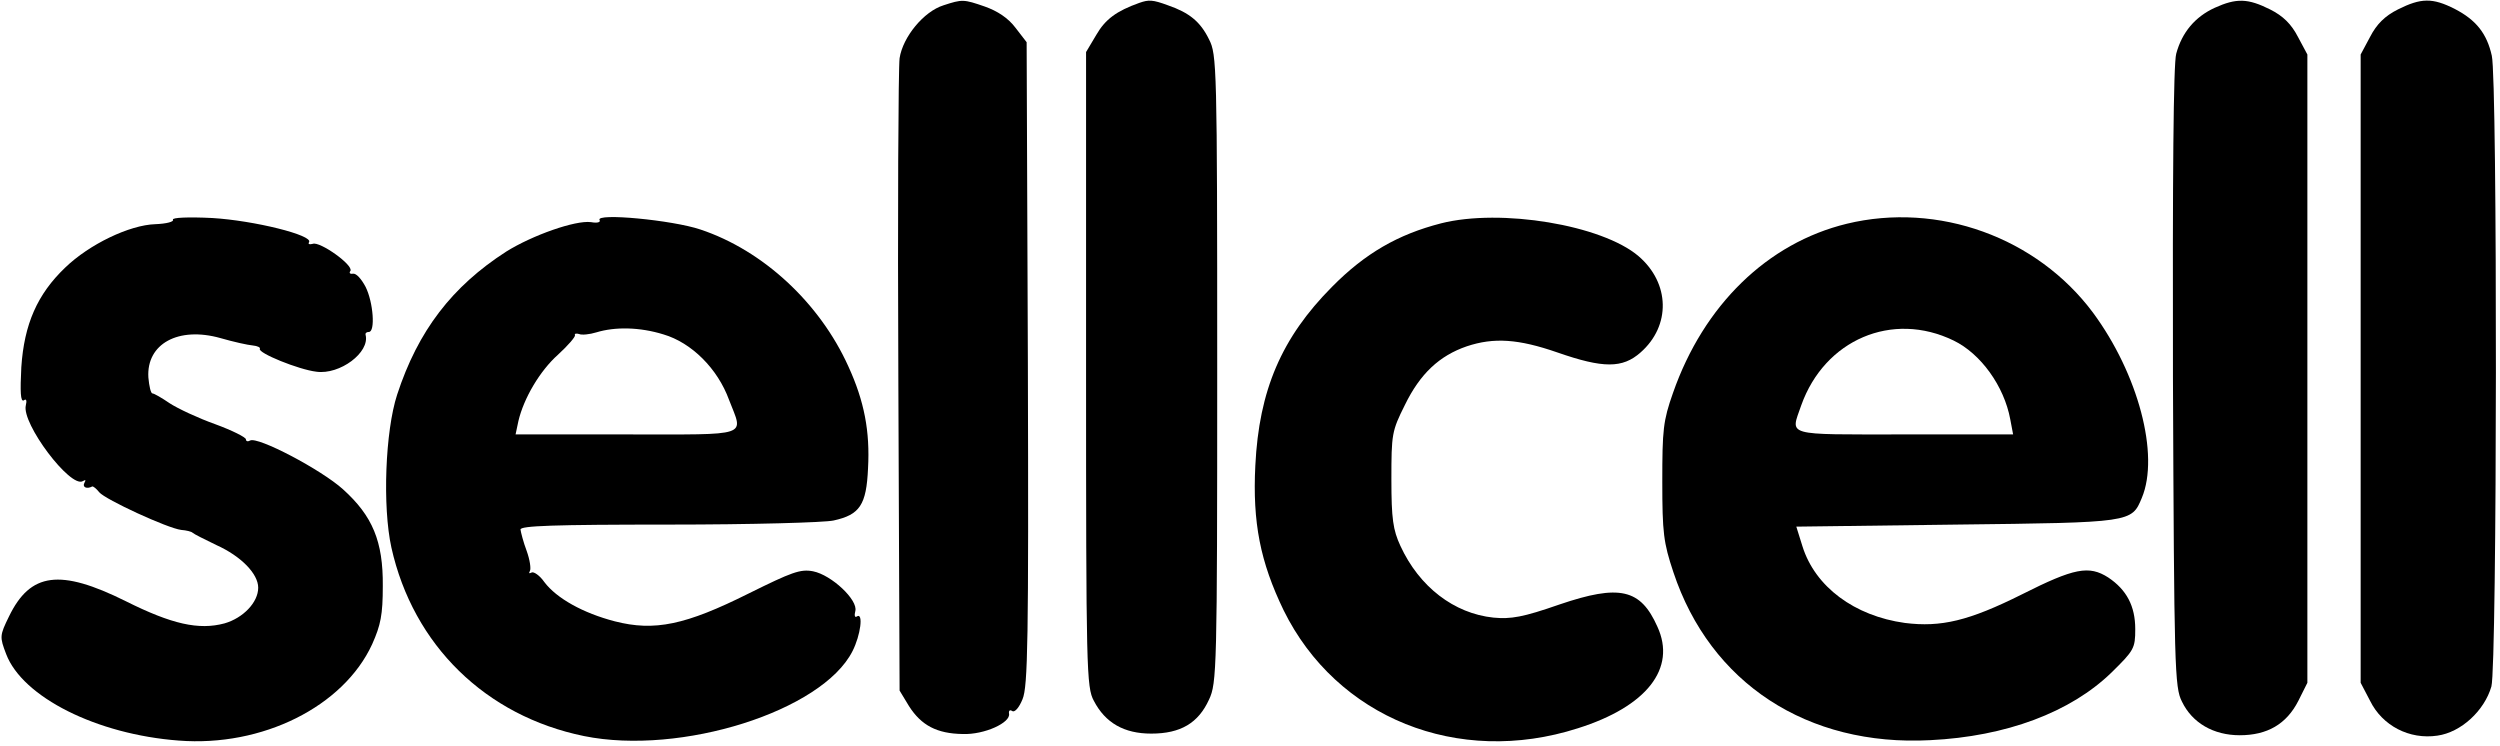 <?xml version="1.0" standalone="no"?>
<!DOCTYPE svg PUBLIC "-//W3C//DTD SVG 20010904//EN"
 "http://www.w3.org/TR/2001/REC-SVG-20010904/DTD/svg10.dtd">
<svg version="1.0" xmlns="http://www.w3.org/2000/svg"
 width="610pt" height="182pt" viewBox="0 0 610 182"
 preserveAspectRatio="xMidYMid meet">

<g transform="translate(0,182) scale(0.1,-0.1)"
fill="#000000" stroke="none">
<path d="M2302 1807 c-48 -15 -99 -77 -107 -129 -3 -24 -5 -380 -3 -793 l3
-750 23 -38 c30 -47 68 -67 131 -68 53 -2 118 28 113 50 -1 7 2 10 8 6 6 -4
17 9 25 29 13 31 15 142 13 819 l-3 784 -27 35 c-18 24 -44 41 -75 52 -52 18
-55 18 -101 3z"/>
<path d="M2780 1813 c-56 -20 -83 -40 -105 -78 l-25 -42 0 -774 c0 -734 1
-776 19 -809 28 -54 74 -80 140 -80 72 0 115 26 141 83 19 40 20 74 20 807 0
741 -1 767 -20 804 -21 43 -48 65 -100 83 -38 14 -47 14 -70 6z"/>
<path d="M5404 1801 c-48 -22 -80 -60 -94 -112 -7 -24 -9 -301 -8 -791 3 -710
4 -755 22 -790 25 -52 77 -82 141 -82 67 0 114 27 143 84 l22 44 0 767 0 766
-23 43 c-16 31 -36 51 -68 67 -54 27 -82 28 -135 4z"/>
<path d="M5851 1797 c-32 -16 -52 -36 -68 -67 l-23 -43 0 -766 0 -767 23 -44
c30 -61 96 -95 164 -85 58 8 115 61 132 120 14 50 15 1481 1 1539 -12 54 -38
87 -90 114 -55 28 -83 27 -139 -1z"/>
<path d="M422 1284 c3 -5 -16 -10 -43 -11 -63 -2 -161 -49 -220 -106 -68 -65
-100 -138 -107 -243 -3 -60 -2 -85 6 -81 6 5 8 0 5 -12 -11 -44 109 -203 139
-185 7 4 8 3 4 -4 -6 -11 6 -16 19 -9 2 1 10 -5 17 -14 15 -18 167 -88 200
-92 13 -1 25 -4 28 -7 3 -3 29 -16 58 -30 60 -27 102 -70 102 -104 0 -36 -37
-74 -82 -87 -63 -17 -129 -2 -241 54 -161 80 -233 70 -285 -37 -23 -47 -23
-50 -7 -92 40 -105 221 -196 421 -211 204 -16 402 83 472 235 21 47 26 72 26
142 1 109 -25 171 -97 236 -53 48 -209 130 -227 119 -5 -3 -10 -2 -10 3 0 5
-34 22 -75 37 -42 15 -91 38 -111 51 -19 13 -38 24 -42 24 -4 0 -8 17 -10 39
-5 82 73 125 176 96 31 -9 67 -17 79 -18 11 -1 19 -5 17 -8 -6 -10 95 -51 138
-56 57 -8 131 47 120 90 -1 4 2 7 8 7 16 0 11 72 -8 110 -10 19 -23 34 -31 32
-7 -1 -10 2 -6 7 8 14 -75 73 -92 66 -8 -2 -12 -1 -9 4 11 17 -135 53 -236 59
-59 3 -99 1 -96 -4z"/>
<path d="M1463 1283 c3 -5 -5 -8 -21 -5 -38 5 -143 -32 -207 -72 -132 -85
-215 -193 -266 -349 -29 -89 -36 -273 -14 -373 53 -238 230 -411 470 -460 236
-48 581 61 655 207 20 39 27 95 11 85 -5 -4 -7 2 -4 13 7 27 -58 88 -103 97
-31 6 -52 -2 -157 -54 -154 -77 -230 -93 -327 -68 -77 20 -142 56 -172 96 -11
16 -26 26 -31 23 -6 -3 -7 -2 -4 4 3 5 0 27 -8 49 -8 21 -14 45 -15 52 0 9 79
12 363 12 199 0 380 5 401 10 64 14 80 38 84 127 5 90 -9 164 -48 249 -70 155
-208 283 -361 334 -68 23 -257 41 -246 23z m156 -279 c68 -20 132 -83 160
-160 35 -91 56 -84 -250 -84 l-271 0 7 33 c13 55 52 122 97 162 24 22 42 43
41 47 -2 4 3 5 10 3 6 -3 26 -1 42 4 46 14 106 13 164 -5z"/>
<path d="M3516 1275 c-105 -27 -185 -73 -266 -155 -123 -124 -178 -252 -187
-436 -7 -139 12 -235 69 -353 129 -262 425 -382 718 -288 168 53 241 146 194
248 -41 92 -92 104 -239 54 -89 -31 -118 -36 -161 -32 -96 10 -181 75 -227
175 -18 39 -22 66 -22 162 0 111 1 118 33 182 37 76 84 120 151 143 66 22 126
18 221 -15 112 -39 159 -39 203 0 74 65 72 169 -5 235 -89 76 -336 117 -482
80z"/>
<path d="M4506 1274 c-193 -47 -349 -198 -424 -413 -24 -68 -26 -90 -26 -216
0 -125 3 -149 27 -221 90 -271 327 -426 627 -410 185 9 342 68 442 165 55 54
58 59 58 106 0 56 -21 96 -66 126 -47 30 -83 23 -210 -41 -130 -65 -198 -81
-286 -70 -123 17 -219 88 -250 187 l-15 48 391 5 c428 5 427 5 452 65 44 105
-9 303 -119 452 -137 184 -378 271 -601 217z m261 -285 c66 -32 123 -111 138
-192 l7 -37 -266 0 c-296 0 -277 -5 -251 71 57 160 222 231 372 158z"/>
</g>
</svg>

